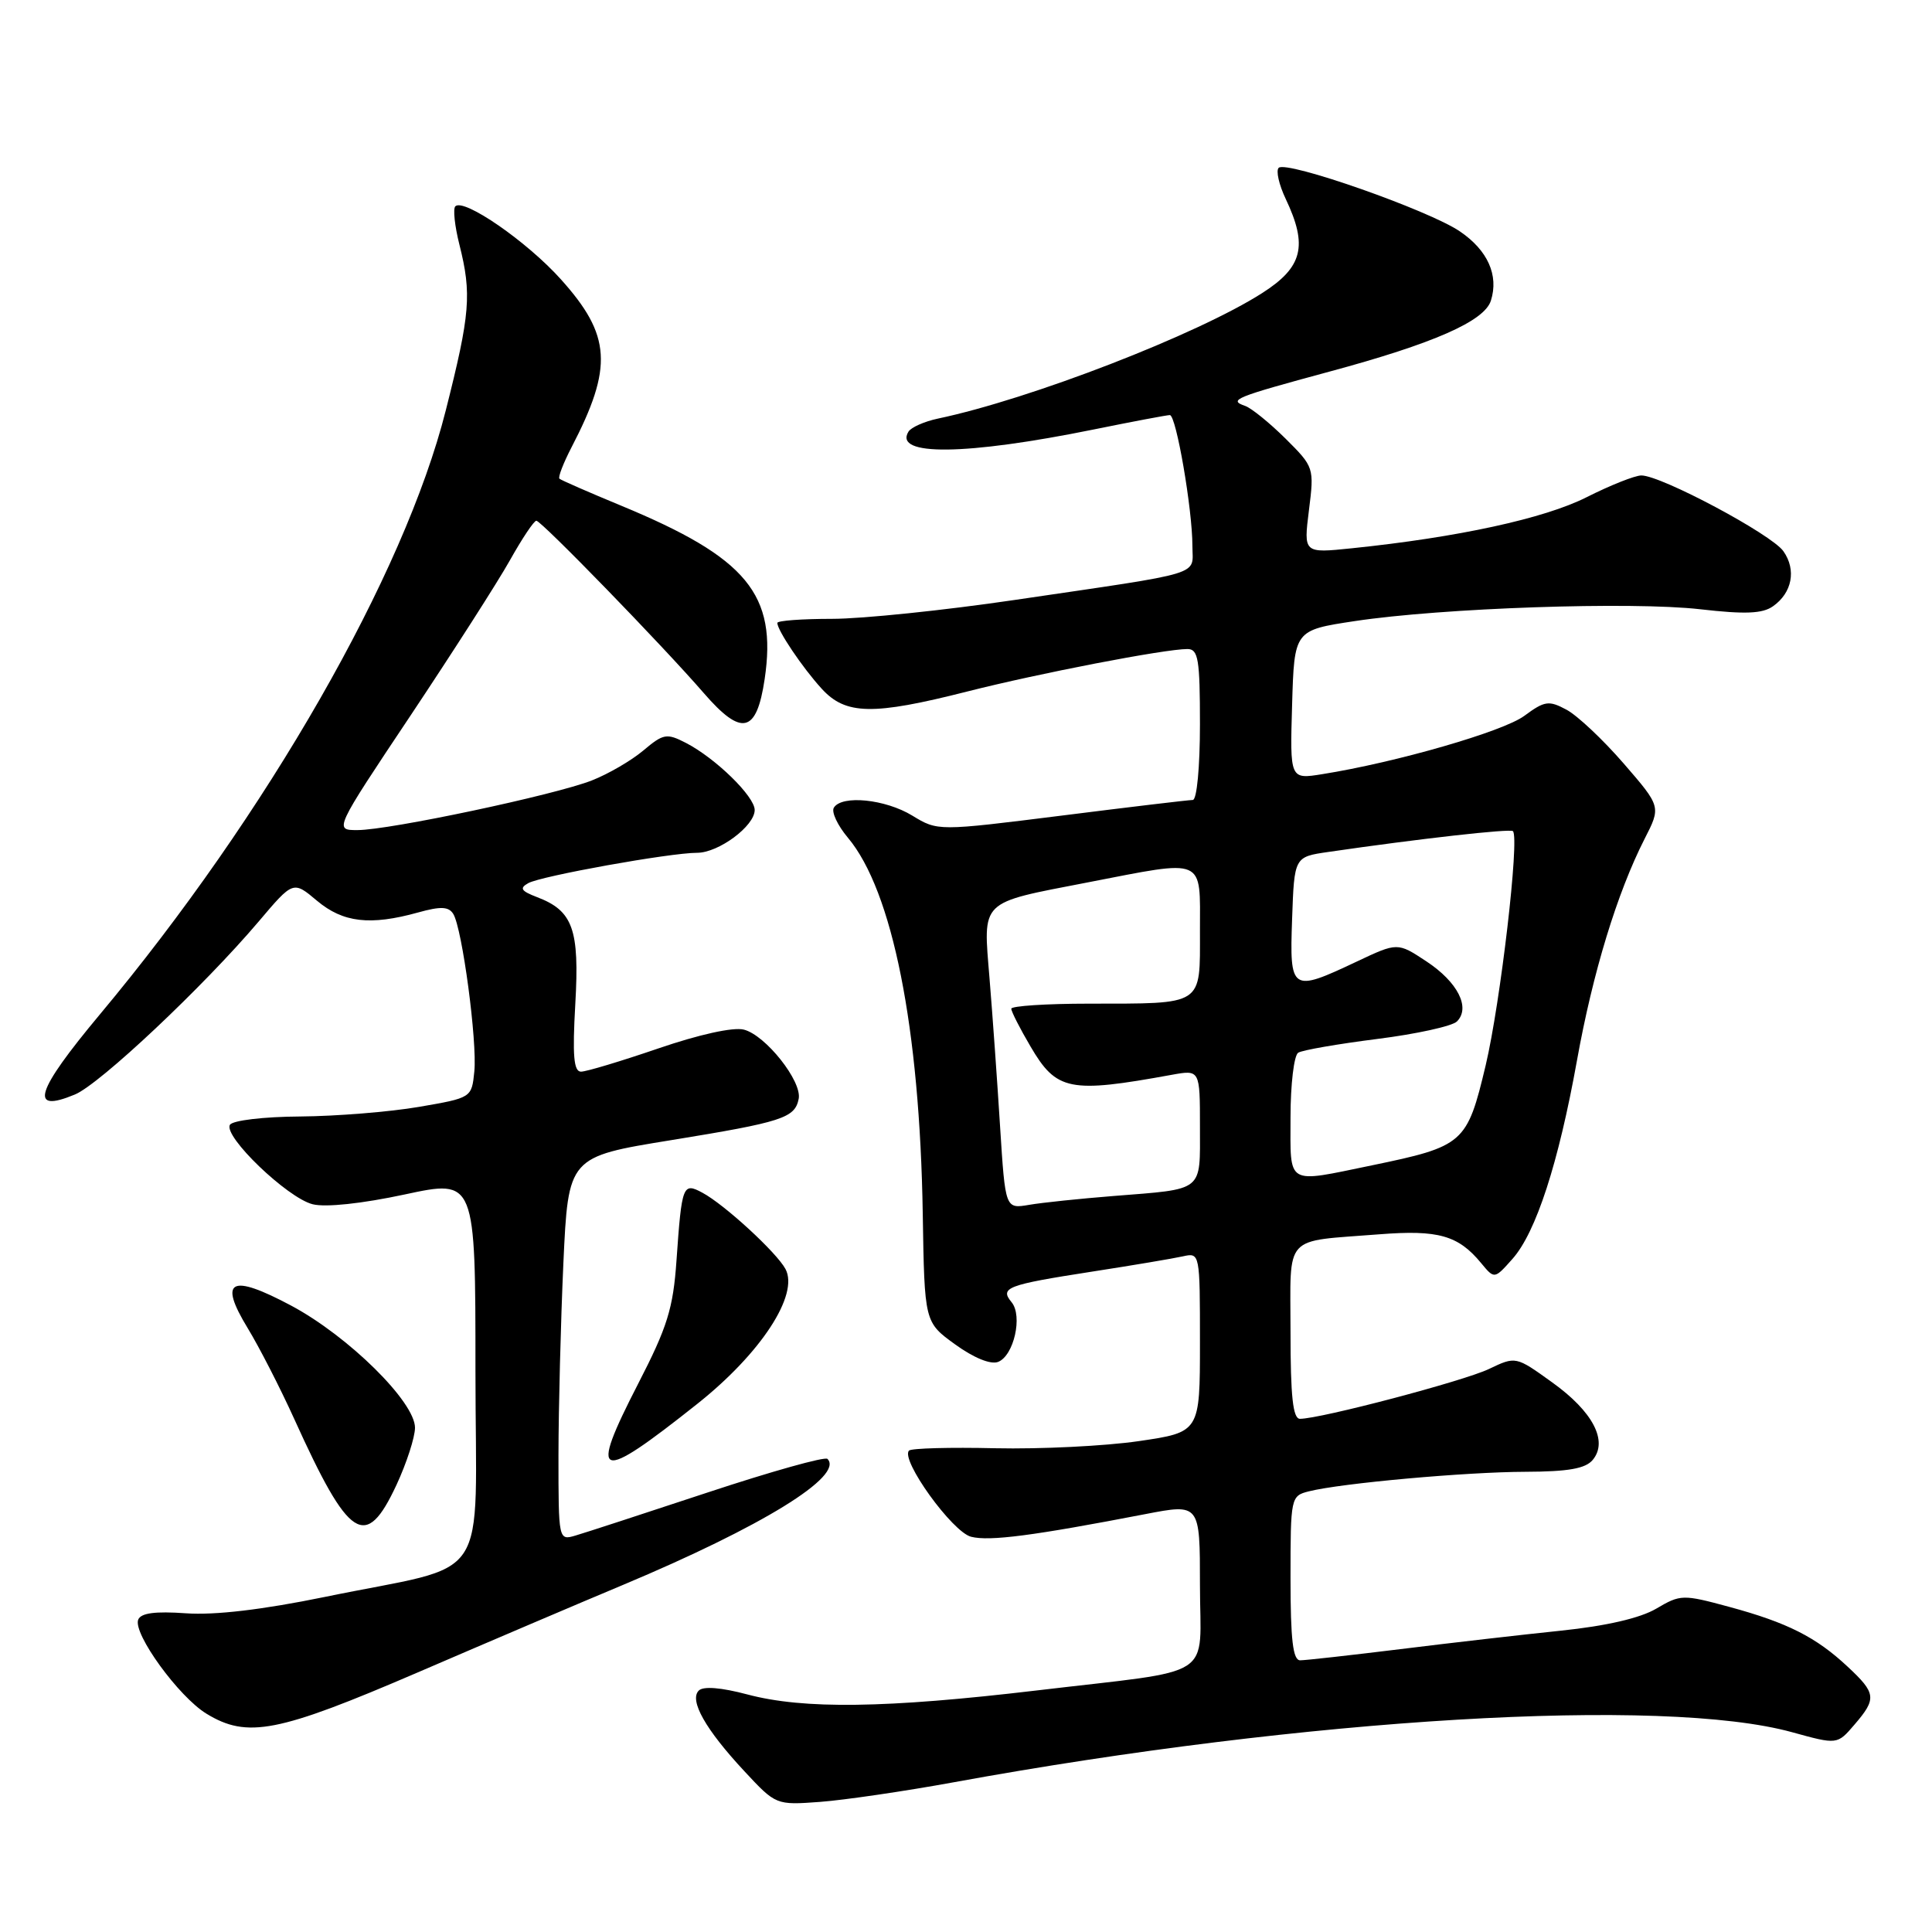 <?xml version="1.0" encoding="UTF-8" standalone="no"?>
<!DOCTYPE svg PUBLIC "-//W3C//DTD SVG 1.1//EN" "http://www.w3.org/Graphics/SVG/1.1/DTD/svg11.dtd" >
<svg xmlns="http://www.w3.org/2000/svg" xmlns:xlink="http://www.w3.org/1999/xlink" version="1.1" viewBox="0 0 256 256">
 <g >
 <path fill="currentColor"
d=" M 126.43 236.15 C 173.13 227.62 220.38 224.81 237.47 229.53 C 243.45 231.18 243.45 231.18 245.72 228.53 C 248.69 225.08 248.61 224.37 244.82 220.84 C 240.64 216.93 236.85 215.01 229.14 212.92 C 222.98 211.25 222.68 211.26 219.47 213.15 C 217.34 214.41 212.83 215.45 206.85 216.07 C 201.73 216.60 192.14 217.70 185.55 218.52 C 178.95 219.33 172.98 220.00 172.28 220.00 C 171.32 220.00 171.00 217.29 171.00 209.11 C 171.00 198.41 171.04 198.21 173.43 197.61 C 177.72 196.53 194.28 195.04 202.13 195.02 C 207.80 195.00 210.09 194.60 211.05 193.44 C 213.11 190.95 211.07 187.04 205.67 183.17 C 200.85 179.70 200.85 179.70 197.29 181.40 C 193.94 183.00 174.97 188.00 172.25 188.00 C 171.32 188.00 171.00 185.04 171.00 176.52 C 171.00 163.34 169.88 164.57 182.79 163.55 C 190.57 162.94 193.23 163.69 196.26 167.37 C 198.02 169.50 198.02 169.50 200.41 166.81 C 203.53 163.30 206.51 154.12 208.96 140.50 C 211.05 128.87 214.29 118.28 217.91 111.17 C 220.10 106.89 220.10 106.89 215.14 101.16 C 212.41 98.01 209.01 94.81 207.57 94.04 C 205.22 92.78 204.68 92.86 201.97 94.86 C 199.17 96.93 185.01 101.02 175.21 102.58 C 170.92 103.27 170.92 103.27 171.21 93.39 C 171.50 83.51 171.50 83.51 179.50 82.30 C 191.07 80.55 216.23 79.69 225.29 80.73 C 231.22 81.41 233.53 81.32 234.92 80.34 C 237.47 78.56 238.05 75.51 236.31 73.04 C 234.76 70.81 220.11 63.00 217.49 63.00 C 216.64 63.00 213.37 64.30 210.22 65.89 C 204.63 68.71 193.19 71.20 179.12 72.65 C 172.73 73.31 172.73 73.31 173.44 67.62 C 174.15 61.97 174.12 61.88 170.33 58.11 C 168.22 56.02 165.82 54.08 165.00 53.79 C 162.71 53.00 163.60 52.64 176.16 49.24 C 189.96 45.52 196.69 42.56 197.55 39.84 C 198.62 36.48 197.13 33.16 193.44 30.66 C 189.32 27.85 170.43 21.23 169.43 22.24 C 169.05 22.62 169.47 24.48 170.37 26.37 C 173.32 32.59 172.62 35.40 167.25 38.83 C 158.69 44.31 136.54 52.89 124.26 55.47 C 122.48 55.85 120.74 56.62 120.38 57.19 C 118.36 60.46 127.95 60.35 144.91 56.91 C 150.08 55.86 154.63 55.00 155.01 55.00 C 155.85 55.00 158.00 67.49 158.00 72.33 C 158.00 76.35 160.02 75.73 134.50 79.49 C 125.15 80.87 114.24 82.00 110.25 82.00 C 106.26 82.00 103.00 82.24 103.00 82.54 C 103.00 83.52 106.33 88.47 108.87 91.25 C 112.05 94.74 115.63 94.81 128.16 91.63 C 137.69 89.21 154.33 86.00 157.34 86.00 C 158.78 86.00 159.00 87.34 159.00 96.00 C 159.00 101.62 158.59 106.00 158.05 106.00 C 157.53 106.00 149.72 106.93 140.69 108.07 C 124.26 110.13 124.26 110.13 120.88 108.07 C 117.30 105.89 111.55 105.31 110.49 107.02 C 110.14 107.58 110.98 109.37 112.35 111.00 C 118.26 118.03 121.88 136.20 122.27 160.85 C 122.50 175.20 122.50 175.20 126.56 178.14 C 129.02 179.92 131.26 180.84 132.25 180.46 C 134.34 179.65 135.54 174.36 134.04 172.55 C 132.44 170.62 133.42 170.25 144.62 168.51 C 150.05 167.67 155.51 166.75 156.75 166.47 C 158.99 165.97 159.00 166.04 159.00 177.87 C 159.00 189.77 159.00 189.77 150.87 190.96 C 146.40 191.61 137.86 192.03 131.88 191.90 C 125.91 191.76 120.77 191.90 120.45 192.21 C 119.27 193.40 126.19 203.01 128.68 203.63 C 131.12 204.25 136.93 203.49 151.75 200.63 C 159.00 199.23 159.00 199.23 159.00 210.01 C 159.00 222.76 161.54 221.12 137.32 224.00 C 117.39 226.36 106.50 226.51 99.02 224.52 C 95.56 223.60 93.19 223.41 92.59 224.01 C 91.30 225.30 93.48 229.16 98.63 234.69 C 102.81 239.18 102.82 239.19 108.66 238.76 C 111.87 238.52 119.87 237.35 126.43 236.15 Z  M 55.34 221.61 C 64.78 217.54 77.00 212.33 82.50 210.03 C 100.98 202.28 111.89 195.56 109.64 193.31 C 109.31 192.98 102.17 194.98 93.77 197.76 C 85.37 200.54 77.49 203.11 76.25 203.47 C 74.01 204.13 74.00 204.08 74.00 192.82 C 74.01 186.59 74.30 175.15 74.65 167.39 C 75.30 153.29 75.30 153.29 88.90 151.08 C 103.67 148.68 105.33 148.14 105.83 145.60 C 106.29 143.27 101.43 137.15 98.56 136.43 C 97.16 136.07 92.61 137.08 87.24 138.92 C 82.30 140.61 77.69 142.00 76.99 142.00 C 76.02 142.00 75.84 139.88 76.23 133.04 C 76.80 123.12 75.92 120.68 71.15 118.87 C 69.04 118.06 68.80 117.69 70.00 117.02 C 71.71 116.07 88.78 113.00 92.37 113.00 C 95.22 113.00 100.00 109.45 100.00 107.33 C 100.00 105.53 94.82 100.47 90.89 98.44 C 88.34 97.13 87.91 97.20 85.25 99.44 C 83.66 100.78 80.60 102.56 78.43 103.41 C 73.53 105.34 51.58 109.99 47.38 109.99 C 44.26 110.00 44.26 110.00 54.44 94.75 C 60.03 86.36 65.94 77.14 67.56 74.25 C 69.18 71.36 70.75 69.00 71.07 69.00 C 71.73 69.00 87.81 85.55 93.24 91.82 C 98.27 97.63 100.25 97.18 101.32 89.99 C 102.99 78.75 98.99 73.91 82.32 67.01 C 78.02 65.23 74.33 63.62 74.13 63.43 C 73.92 63.24 74.64 61.38 75.72 59.29 C 81.26 48.63 80.99 44.43 74.31 37.00 C 69.81 31.99 61.45 26.22 60.33 27.34 C 60.01 27.66 60.25 29.94 60.87 32.40 C 62.52 38.96 62.31 41.56 59.07 54.37 C 53.58 76.13 35.37 107.92 13.23 134.42 C 4.69 144.65 3.78 147.58 9.92 145.03 C 13.22 143.67 26.98 130.71 34.28 122.10 C 38.85 116.70 38.85 116.70 42.00 119.35 C 45.45 122.25 49.05 122.67 55.39 120.91 C 58.40 120.07 59.45 120.12 60.06 121.10 C 61.25 123.02 63.25 138.02 62.85 141.98 C 62.50 145.46 62.49 145.47 55.50 146.67 C 51.65 147.33 44.59 147.90 39.81 147.94 C 34.91 147.97 30.84 148.46 30.47 149.04 C 29.55 150.54 38.07 158.73 41.43 159.57 C 43.15 160.00 47.96 159.49 53.64 158.27 C 63.00 156.26 63.00 156.26 63.00 181.59 C 63.00 210.72 65.49 206.98 43.00 211.61 C 34.81 213.29 28.48 214.04 24.65 213.77 C 20.54 213.48 18.66 213.73 18.31 214.62 C 17.61 216.47 23.68 224.83 27.35 227.07 C 32.77 230.38 36.80 229.59 55.34 221.61 Z  M 52.54 196.75 C 53.88 193.86 54.98 190.46 54.99 189.19 C 55.00 185.77 46.19 177.07 38.60 173.01 C 30.55 168.72 28.91 169.57 32.83 176.00 C 34.34 178.48 37.11 183.88 38.98 188.00 C 46.28 204.12 48.45 205.52 52.54 196.75 Z  M 92.42 186.00 C 100.84 179.31 105.90 171.55 104.08 168.15 C 102.90 165.95 95.99 159.60 93.07 158.04 C 90.48 156.65 90.34 157.00 89.64 167.00 C 89.20 173.37 88.43 175.84 84.56 183.35 C 77.95 196.21 79.09 196.59 92.42 186.00 Z  M 132.52 149.34 C 132.15 143.38 131.52 134.53 131.12 129.68 C 130.27 119.14 129.66 119.73 144.09 116.93 C 159.90 113.87 159.00 113.48 159.00 123.38 C 159.00 133.37 159.61 132.97 144.25 132.99 C 138.61 132.99 134.00 133.30 134.00 133.66 C 134.00 134.03 135.14 136.27 136.54 138.65 C 139.99 144.55 141.71 144.89 155.25 142.42 C 159.00 141.74 159.00 141.74 159.00 149.30 C 159.00 158.03 159.65 157.51 147.50 158.48 C 143.10 158.83 138.08 159.35 136.35 159.65 C 133.21 160.18 133.21 160.18 132.52 149.34 Z  M 171.00 148.06 C 171.00 143.69 171.46 139.83 172.02 139.49 C 172.58 139.14 177.28 138.33 182.47 137.67 C 187.66 137.02 192.43 135.97 193.05 135.35 C 194.88 133.52 193.16 130.13 189.01 127.39 C 185.18 124.86 185.18 124.86 179.74 127.43 C 171.08 131.52 170.87 131.38 171.21 121.77 C 171.50 113.54 171.50 113.54 176.00 112.89 C 187.99 111.14 200.11 109.78 200.47 110.13 C 201.37 111.03 198.82 132.87 196.86 141.16 C 194.39 151.53 193.97 151.89 181.76 154.42 C 170.29 156.78 171.00 157.20 171.00 148.06 Z "/>
</g>
</svg>